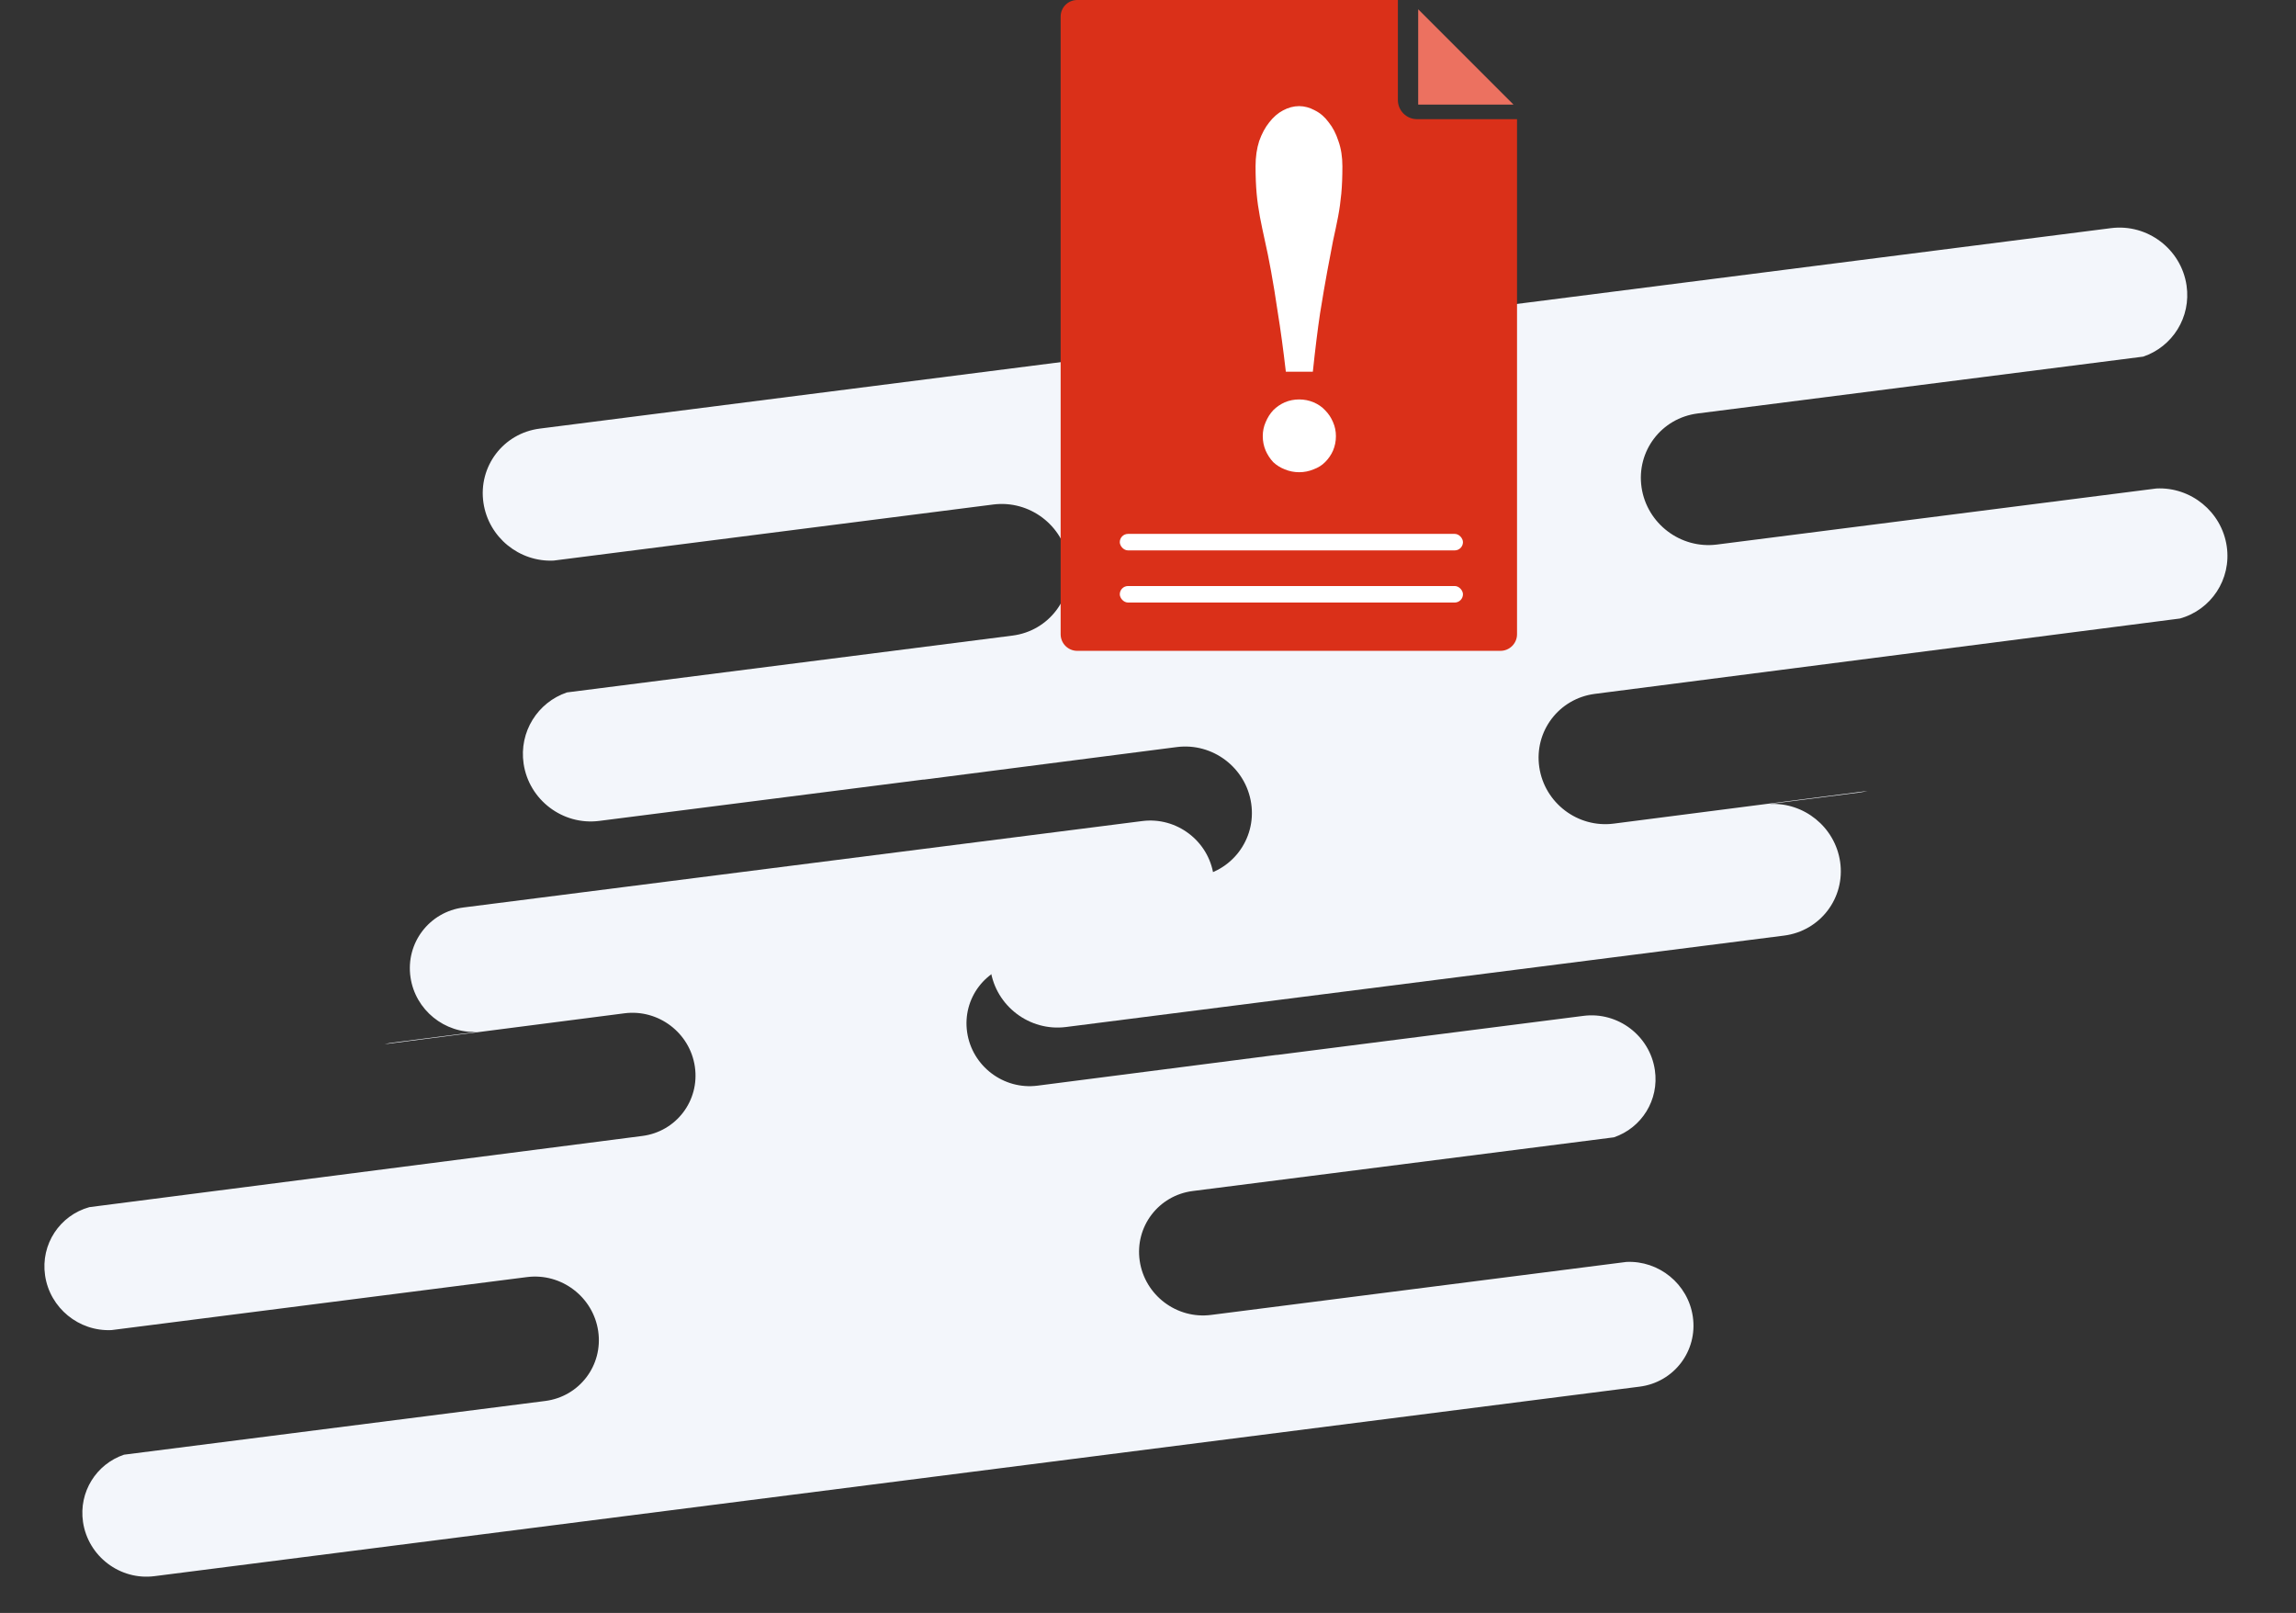 <svg width="84" height="59" viewBox="0 0 84 59" fill="none" xmlns="http://www.w3.org/2000/svg">
<rect x="0" y="0" width="84" height="59" fill="#333333" stroke="none"/>
<path fill-rule="evenodd" clip-rule="evenodd" d="M17.687 18.391C17.492 17.063 18.414 15.848 19.745 15.678L77.233 8.345C78.564 8.175 79.802 9.114 79.996 10.442C80.167 11.606 79.48 12.683 78.41 13.045L62.109 15.124C60.781 15.293 59.863 16.504 60.057 17.828C60.252 19.152 61.485 20.088 62.813 19.919L78.895 17.868C80.151 17.807 81.281 18.718 81.466 19.982C81.643 21.192 80.894 22.308 79.752 22.625L58.349 25.381C57.035 25.55 56.124 26.749 56.315 28.06C56.506 29.371 57.725 30.296 59.039 30.127L68.322 28.932C68.221 28.958 68.118 28.978 68.013 28.992L64.74 29.41C65.999 29.341 67.135 30.253 67.321 31.519C67.516 32.843 66.597 34.054 65.269 34.223L38.997 37.567C37.669 37.736 36.434 36.8 36.239 35.475C36.06 34.26 36.819 33.141 37.97 32.834L34.778 33.242C34.689 33.253 34.6 33.26 34.512 33.261L43.743 32.073C45.057 31.904 45.967 30.704 45.776 29.394C45.586 28.083 44.366 27.157 43.052 27.327L33.768 28.522C33.782 28.518 33.795 28.515 33.809 28.512L21.92 30.028C20.589 30.198 19.351 29.259 19.156 27.931C18.986 26.767 19.673 25.69 20.742 25.328L37.044 23.249C38.372 23.079 39.291 21.869 39.096 20.545C38.902 19.221 37.668 18.285 36.34 18.454L20.257 20.505C19.001 20.566 17.872 19.654 17.687 18.391Z" fill="#F3F6FB"/>
<path fill-rule="evenodd" clip-rule="evenodd" d="M61.932 48.158C62.117 49.414 61.245 50.562 59.987 50.722L5.65 57.654C4.391 57.815 3.222 56.927 3.037 55.672C2.876 54.572 3.526 53.554 4.536 53.211L19.946 51.246C21.201 51.086 22.069 49.942 21.885 48.69C21.702 47.439 20.535 46.554 19.281 46.714L4.08 48.653C2.892 48.71 1.825 47.849 1.649 46.654C1.482 45.511 2.19 44.456 3.269 44.156L23.5 41.552C24.742 41.392 25.603 40.258 25.422 39.019C25.242 37.78 24.089 36.906 22.848 37.065L14.073 38.195C14.167 38.17 14.265 38.151 14.365 38.138L17.459 37.743C16.268 37.808 15.195 36.946 15.019 35.75C14.834 34.498 15.703 33.354 16.958 33.194L41.791 30.033C43.046 29.873 44.213 30.758 44.398 32.01C44.566 33.158 43.85 34.216 42.761 34.507L45.779 34.121C45.863 34.11 45.947 34.104 46.03 34.103L37.305 35.226C36.063 35.386 35.203 36.52 35.383 37.758C35.563 38.997 36.716 39.872 37.958 39.712L46.733 38.583C46.72 38.586 46.708 38.589 46.695 38.592L57.932 37.159C59.191 36.998 60.36 37.886 60.544 39.141C60.706 40.241 60.056 41.259 59.045 41.602L43.637 43.566C42.382 43.727 41.514 44.871 41.697 46.122C41.881 47.374 43.047 48.258 44.302 48.099L59.502 46.16C60.69 46.103 61.757 46.964 61.932 48.158Z" fill="#F3F6FB"/>
<path d="M51.842 4.359C51.456 4.359 51.142 4.046 51.142 3.659V0H39.411C39.076 0 38.804 0.272 38.804 0.607V23.2C38.804 23.535 39.076 23.807 39.411 23.807H54.894C55.229 23.807 55.501 23.535 55.501 23.2V4.359H51.842Z" fill="#DA3019"/>
<path d="M47.153 4.991L46.353 6.761H47.953L47.153 4.991Z" fill="black"/>
<path d="M51.885 0.339V3.825H55.371L51.885 0.339Z" fill="#EC7160"/>
<path d="M47.043 13.596C46.946 12.761 46.849 12.05 46.753 11.461C46.665 10.863 46.581 10.349 46.502 9.919C46.423 9.488 46.349 9.119 46.278 8.812C46.208 8.495 46.146 8.201 46.094 7.928C46.041 7.647 46.001 7.366 45.975 7.085C45.949 6.795 45.935 6.461 45.935 6.083C45.935 5.74 45.98 5.433 46.067 5.161C46.164 4.888 46.287 4.66 46.436 4.475C46.586 4.282 46.753 4.137 46.937 4.04C47.131 3.935 47.328 3.882 47.53 3.882C47.724 3.882 47.917 3.935 48.11 4.04C48.304 4.137 48.471 4.282 48.611 4.475C48.761 4.66 48.879 4.888 48.967 5.161C49.064 5.433 49.112 5.74 49.112 6.083C49.112 6.461 49.099 6.795 49.072 7.085C49.046 7.366 49.007 7.647 48.954 7.928C48.901 8.201 48.84 8.495 48.769 8.812C48.708 9.119 48.638 9.488 48.559 9.919C48.479 10.349 48.392 10.863 48.295 11.461C48.207 12.05 48.119 12.761 48.031 13.596H47.043ZM46.199 15.955C46.199 16.14 46.234 16.316 46.305 16.483C46.375 16.641 46.467 16.781 46.581 16.904C46.704 17.019 46.845 17.107 47.003 17.168C47.17 17.238 47.346 17.273 47.53 17.273C47.715 17.273 47.891 17.238 48.058 17.168C48.225 17.107 48.365 17.019 48.479 16.904C48.602 16.781 48.699 16.641 48.769 16.483C48.84 16.316 48.875 16.14 48.875 15.955C48.875 15.771 48.84 15.6 48.769 15.441C48.699 15.274 48.602 15.129 48.479 15.006C48.365 14.883 48.225 14.787 48.058 14.716C47.891 14.646 47.715 14.611 47.53 14.611C47.346 14.611 47.17 14.646 47.003 14.716C46.845 14.787 46.704 14.883 46.581 15.006C46.467 15.129 46.375 15.274 46.305 15.441C46.234 15.6 46.199 15.771 46.199 15.955Z" fill="white"/>
<rect x="40.968" y="19.529" width="12.555" height="0.604" rx="0.302" fill="white"/>
<rect x="40.968" y="21.436" width="12.555" height="0.604" rx="0.302" fill="white"/>
</svg>
